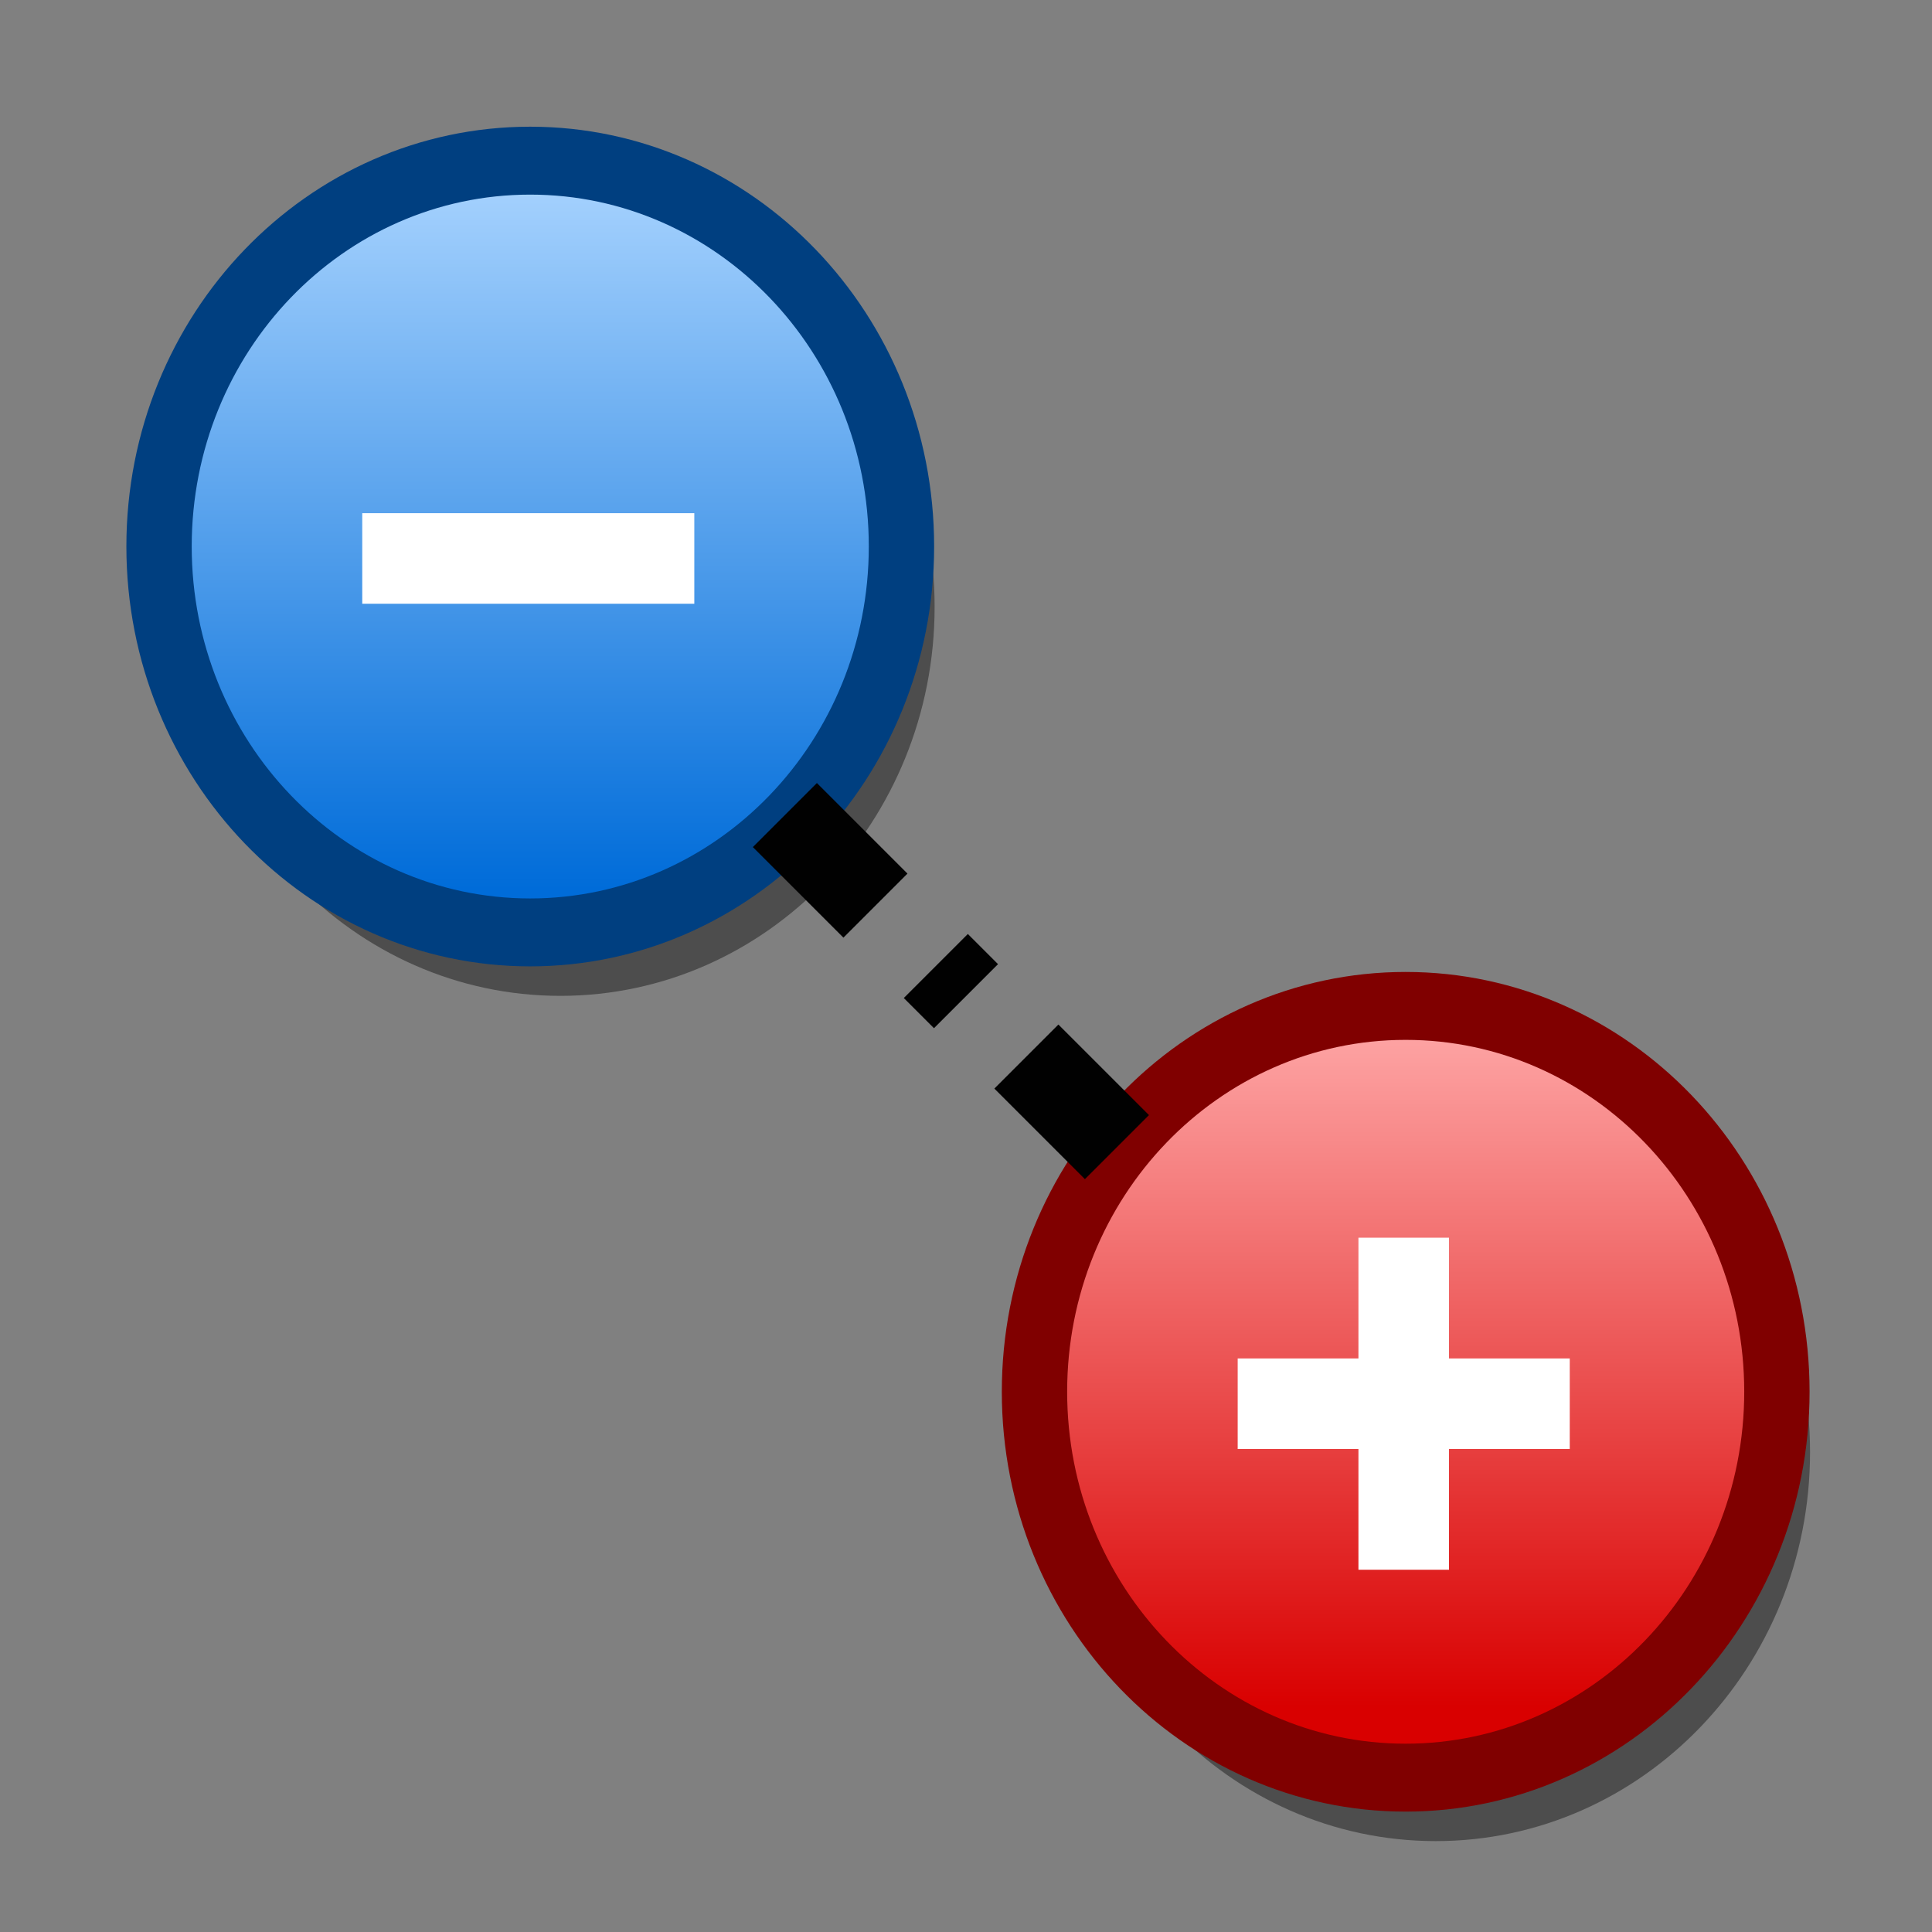 <?xml version="1.0" encoding="UTF-8" standalone="yes"?>
<svg version="1.1" width="64" height="64" color-interpolation="linearRGB"
     xmlns:svg="http://www.w3.org/2000/svg" xmlns="http://www.w3.org/2000/svg">
 <rect width="100%" height="100%" fill="#808080" stroke="none"/>
 <g>
  <path style="fill:none; stroke:#000000; stroke-opacity:0.4; stroke-width:4.908; stroke-linecap:round; stroke-linejoin:round"
        d="M33.21 9.9C20.33 9.9 9.9 20.33 9.9 33.21C9.9 46.08 20.33 56.53 33.21 56.53C46.08 56.53 56.53 46.08 56.53 33.21C56.53 20.33 46.08 9.9 33.21 9.9V9.9V9.9z"
        transform="matrix(0.481,0,0,0.5,31.589,31.497)"
  />
  <path style="fill:none; stroke:#800000; stroke-width:9"
        d="M33.21 9.9C20.33 9.9 9.9 20.33 9.9 33.21C9.9 46.08 20.33 56.53 33.21 56.53C46.08 56.53 56.53 46.08 56.53 33.21C56.53 20.33 46.08 9.9 33.21 9.9V9.9V9.9z"
        transform="matrix(0.481,0,0,0.5,30.589,29.497)"
  />
  <linearGradient id="gradient0" gradientUnits="userSpaceOnUse" x1="162.06" y1="7.43" x2="162.06" y2="54.08">
   <stop offset="0" stop-color="#ffabab"/>
   <stop offset="1" stop-color="#d90000"/>
  </linearGradient>
  <path style="fill:url(#gradient0)"
        d="M33.21 9.9C20.33 9.9 9.9 20.33 9.9 33.21C9.9 46.08 20.33 56.53 33.21 56.53C46.08 56.53 56.53 46.08 56.53 33.21C56.53 20.33 46.08 9.9 33.21 9.9V9.9V9.9z"
        transform="matrix(0.481,0,0,0.5,30.589,29.497)"
  />
  <path style="fill:none; stroke:#000000; stroke-opacity:0.4; stroke-width:4.908; stroke-linecap:round; stroke-linejoin:round"
        d="M33.21 9.9C20.33 9.9 9.9 20.33 9.9 33.21C9.9 46.08 20.33 56.53 33.21 56.53C46.08 56.53 56.53 46.08 56.53 33.21C56.53 20.33 46.08 9.9 33.21 9.9V9.9V9.9z"
        transform="matrix(0.481,0,0,0.5,2.589,3.497)"
  />
  <path style="fill:none; stroke:#003f80; stroke-width:9"
        d="M33.21 9.9C20.33 9.9 9.9 20.33 9.9 33.21C9.9 46.08 20.33 56.53 33.21 56.53C46.08 56.53 56.53 46.08 56.53 33.21C56.53 20.33 46.08 9.9 33.21 9.9V9.9V9.9z"
        transform="matrix(0.481,0,0,0.5,1.589,1.497)"
  />
  <linearGradient id="gradient1" gradientUnits="userSpaceOnUse" x1="164.98" y1="7.51" x2="164.98" y2="55.9">
   <stop offset="0" stop-color="#abd5ff"/>
   <stop offset="1" stop-color="#006cd9"/>
  </linearGradient>
  <path style="fill:url(#gradient1)"
        d="M33.21 9.9C20.33 9.9 9.9 20.33 9.9 33.21C9.9 46.08 20.33 56.53 33.21 56.53C46.08 56.53 56.53 46.08 56.53 33.21C56.53 20.33 46.08 9.9 33.21 9.9V9.9V9.9z"
        transform="matrix(0.481,0,0,0.5,1.589,1.497)"
  />
  <path style="fill:#ffffff"
        d="M41 44H45V40H48V44H52V47H48V51H45V47H41V44z
           M12 16H23V19H12V16z"
        transform="matrix(1,0,0,1,0,1)"
  />
  <path style="fill:none; stroke:#010101; stroke-width:3"
        d="M34 35L37 38
           M26 27L29 30
           M31 32L32 33"
  />
 </g>
</svg>
